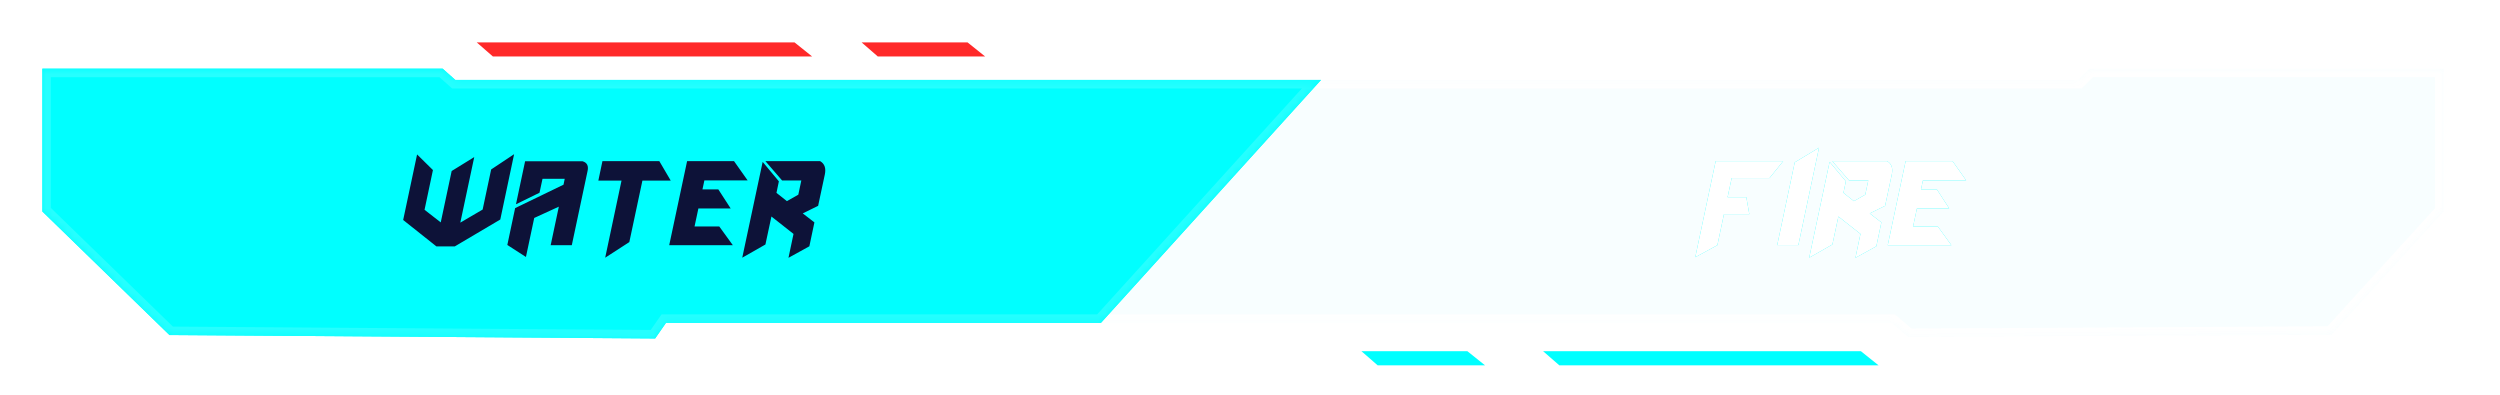 <svg width="354" height="56" viewBox="0 0 354 56" fill="none"
    xmlns="http://www.w3.org/2000/svg">
    <g filter="url(#filter0_d_438_3224)">
        <mask id="path-1-inside-1_438_3224" fill="white">
            <path fill-rule="evenodd" clip-rule="evenodd" d="M295.847 9.727L294.261 11.323L285.984 11.323L279.651 11.323L185.386 11.323L154 45.717H267.87L270.22 47.721L330.118 47.399L346 29.947V9.727H295.847Z"/>
        </mask>
        <path fill-rule="evenodd" clip-rule="evenodd" d="M295.847 9.727L294.261 11.323L285.984 11.323L279.651 11.323L185.386 11.323L154 45.717H267.87L270.22 47.721L330.118 47.399L346 29.947V9.727H295.847Z" fill="#00E3FF" fill-opacity="0.03"/>
        <path d="M294.261 11.323L295.113 12.169L294.761 12.523L294.261 12.523L294.261 11.323ZM295.847 9.727L294.996 8.881L295.348 8.527H295.847V9.727ZM285.984 11.323V10.123H285.984L285.984 11.323ZM279.651 11.323V12.523V11.323ZM185.386 11.323L184.499 10.514L184.856 10.123L185.386 10.123V11.323ZM154 45.717V46.917H151.28L153.113 44.908L154 45.717ZM267.87 45.717V44.517H268.312L268.649 44.804L267.87 45.717ZM270.22 47.721L270.227 48.921L269.781 48.923L269.442 48.634L270.22 47.721ZM330.118 47.399L331.005 48.207L330.651 48.596L330.124 48.599L330.118 47.399ZM346 29.947H347.2V30.411L346.888 30.754L346 29.947ZM346 9.727V8.527H347.2V9.727H346ZM293.41 10.478L294.996 8.881L296.699 10.572L295.113 12.169L293.41 10.478ZM285.984 10.123L294.261 10.123L294.261 12.523L285.984 12.523L285.984 10.123ZM279.651 10.123L285.984 10.123V12.523L279.651 12.523V10.123ZM185.386 10.123L279.651 10.123V12.523L185.386 12.523V10.123ZM153.113 44.908L184.499 10.514L186.272 12.132L154.886 46.526L153.113 44.908ZM267.87 46.917H154V44.517H267.87V46.917ZM269.442 48.634L267.092 46.63L268.649 44.804L270.999 46.807L269.442 48.634ZM330.124 48.599L270.227 48.921L270.214 46.521L330.111 46.199L330.124 48.599ZM346.888 30.754L331.005 48.207L329.23 46.591L345.112 29.139L346.888 30.754ZM347.2 9.727V29.947H344.8V9.727H347.2ZM295.847 8.527H346V10.927H295.847V8.527Z" fill="white" mask="url(#path-1-inside-1_438_3224)"/>
    </g>
    <g filter="url(#filter1_d_438_3224)">
        <mask id="path-3-inside-2_438_3224" fill="white">
            <path fill-rule="evenodd" clip-rule="evenodd" d="M62.683 9.727L64.475 11.323L91.909 11.323L187.053 11.323L155.893 45.717H94.303L92.766 47.928L23.994 47.441L6 29.947V9.727H62.683Z"/>
        </mask>
        <path fill-rule="evenodd" clip-rule="evenodd" d="M62.683 9.727L64.475 11.323L91.909 11.323L187.053 11.323L155.893 45.717H94.303L92.766 47.928L23.994 47.441L6 29.947V9.727H62.683Z" fill="#00E3FF" fill-opacity="0.03"/>
        <path fill-rule="evenodd" clip-rule="evenodd" d="M62.683 9.727L64.475 11.323L91.909 11.323L187.053 11.323L155.893 45.717H94.303L92.766 47.928L23.994 47.441L6 29.947V9.727H62.683Z" fill="#00FFFF"/>
        <path fill-rule="evenodd" clip-rule="evenodd" d="M62.683 9.727L64.475 11.323L91.909 11.323L187.053 11.323L155.893 45.717H94.303L92.766 47.928L23.994 47.441L6 29.947V9.727H62.683Z" fill="#00FFFF"/>
        <path d="M64.475 11.323L63.677 12.219L64.018 12.524L64.475 12.523L64.475 11.323ZM62.683 9.727L63.481 8.831L63.14 8.527H62.683V9.727ZM91.909 11.323V10.123H91.909L91.909 11.323ZM187.053 11.323L187.943 12.129L189.76 10.123L187.053 10.123V11.323ZM155.893 45.717V46.917H156.425L156.782 46.523L155.893 45.717ZM94.303 45.717V44.517H93.676L93.317 45.032L94.303 45.717ZM92.766 47.928L92.757 49.128L93.39 49.132L93.751 48.613L92.766 47.928ZM23.994 47.441L23.157 48.301L23.503 48.638L23.985 48.641L23.994 47.441ZM6 29.947H4.8V30.454L5.163 30.807L6 29.947ZM6 9.727V8.527H4.8V9.727H6ZM65.273 10.428L63.481 8.831L61.885 10.623L63.677 12.219L65.273 10.428ZM91.909 10.123L64.475 10.123L64.475 12.523L91.909 12.523L91.909 10.123ZM187.053 10.123L91.909 10.123V12.523L187.053 12.523V10.123ZM156.782 46.523L187.943 12.129L186.164 10.518L155.003 44.911L156.782 46.523ZM94.303 46.917H155.893V44.517H94.303V46.917ZM93.751 48.613L95.288 46.402L93.317 45.032L91.781 47.243L93.751 48.613ZM23.985 48.641L92.757 49.128L92.774 46.728L24.002 46.241L23.985 48.641ZM5.163 30.807L23.157 48.301L24.83 46.581L6.837 29.086L5.163 30.807ZM4.8 9.727V29.947H7.2V9.727H4.8ZM62.683 8.527H6V10.927H62.683V8.527Z" fill="white" fill-opacity="0.15" mask="url(#path-3-inside-2_438_3224)"/>
    </g>
    <path d="M242.941 22.821H252.495L250.557 25.218H245.202L244.624 27.921H247.276L247.701 30.318H244.114L243.179 34.721L240.051 36.421L242.941 22.821ZM254.647 34.704H251.655L254.137 22.991L257.571 20.917L254.647 34.704ZM260.316 30.658L259.466 34.619L256.185 36.489L259.075 22.923L261.37 25.677L261.03 27.309L262.509 28.482L264.124 27.564L264.549 25.558H261.829L259.466 22.821H267.218C267.841 23.183 268.062 23.807 267.881 24.691L266.929 29.145L264.753 30.216L266.402 31.491L265.688 34.874L262.73 36.506L263.444 33.123L260.316 30.658ZM269.838 22.821H276.485L278.406 25.541H272.286L272.014 26.816H274.258L276.009 29.519H271.436L270.892 32.069H274.394L276.315 34.721H267.305L269.838 22.821Z" fill="#00FFFF"/>
    <path d="M242.941 22.821H252.495L250.557 25.218H245.202L244.624 27.921H247.276L247.701 30.318H244.114L243.179 34.721L240.051 36.421L242.941 22.821ZM254.647 34.704H251.655L254.137 22.991L257.571 20.917L254.647 34.704ZM260.316 30.658L259.466 34.619L256.185 36.489L259.075 22.923L261.37 25.677L261.03 27.309L262.509 28.482L264.124 27.564L264.549 25.558H261.829L259.466 22.821H267.218C267.841 23.183 268.062 23.807 267.881 24.691L266.929 29.145L264.753 30.216L266.402 31.491L265.688 34.874L262.73 36.506L263.444 33.123L260.316 30.658ZM269.838 22.821H276.485L278.406 25.541H272.286L272.014 26.816H274.258L276.009 29.519H271.436L270.892 32.069H274.394L276.315 34.721H267.305L269.838 22.821Z" fill="white"/>
    <path d="M61.797 34.891L57.088 31.151L59.06 21.869L61.304 24.079L60.114 29.706L62.409 31.491L63.956 24.215L67.152 22.243L65.18 31.525L68.342 29.672L69.549 23.994L72.796 21.835L70.841 31.083L64.398 34.891H61.797ZM74.354 22.838H82.497C83.154 23.03 83.381 23.523 83.177 24.317L80.967 34.721H77.975L79.131 29.264L75.646 30.862L74.473 36.387L71.838 34.687L72.943 29.468L79.794 26.153L79.964 25.32H76.819L76.394 27.292L73.062 28.924L74.354 22.838ZM85.304 22.821H93.362L94.977 25.575H90.965L89.112 34.279L85.695 36.489L88.007 25.575H84.726L85.304 22.821ZM97.293 22.821H103.94L105.861 25.541H99.741L99.469 26.816H101.713L103.464 29.519H98.891L98.347 32.069H101.849L103.77 34.721H94.76L97.293 22.821ZM109.234 30.658L108.384 34.619L105.103 36.489L107.993 22.923L110.288 25.677L109.948 27.309L111.427 28.482L113.042 27.564L113.467 25.558H110.747L108.384 22.821H116.136C116.76 23.183 116.981 23.807 116.799 24.691L115.847 29.145L113.671 30.216L115.32 31.491L114.606 34.874L111.648 36.506L112.362 33.123L109.234 30.658Z" fill="#00FFFF"/>
    <path d="M61.797 34.891L57.088 31.151L59.06 21.869L61.304 24.079L60.114 29.706L62.409 31.491L63.956 24.215L67.152 22.243L65.18 31.525L68.342 29.672L69.549 23.994L72.796 21.835L70.841 31.083L64.398 34.891H61.797ZM74.354 22.838H82.497C83.154 23.03 83.381 23.523 83.177 24.317L80.967 34.721H77.975L79.131 29.264L75.646 30.862L74.473 36.387L71.838 34.687L72.943 29.468L79.794 26.153L79.964 25.32H76.819L76.394 27.292L73.062 28.924L74.354 22.838ZM85.304 22.821H93.362L94.977 25.575H90.965L89.112 34.279L85.695 36.489L88.007 25.575H84.726L85.304 22.821ZM97.293 22.821H103.94L105.861 25.541H99.741L99.469 26.816H101.713L103.464 29.519H98.891L98.347 32.069H101.849L103.77 34.721H94.76L97.293 22.821ZM109.234 30.658L108.384 34.619L105.103 36.489L107.993 22.923L110.288 25.677L109.948 27.309L111.427 28.482L113.042 27.564L113.467 25.558H110.747L108.384 22.821H116.136C116.76 23.183 116.981 23.807 116.799 24.691L115.847 29.145L113.671 30.216L115.32 31.491L114.606 34.874L111.648 36.506L112.362 33.123L109.234 30.658Z" fill="#0D1238"/>
    <g filter="url(#filter2_d_438_3224)">
        <path d="M115 8L112.5 6L67.5 6L69.797 8H115Z" fill="#FF2929"/>
    </g>
    <g filter="url(#filter3_d_438_3224)">
        <path d="M266 51.727L263.5 49.727L218.5 49.727L220.797 51.727H266Z" fill="#00FFFF"/>
    </g>
    <g filter="url(#filter4_d_438_3224)">
        <path d="M139.5 8L137 6L122 6L124.297 8H139.5Z" fill="#FF2929"/>
    </g>
    <g filter="url(#filter5_d_438_3224)">
        <path d="M210.275 51.727L207.775 49.727L192.775 49.727L195.073 51.727H210.275Z" fill="#00FFFF"/>
    </g>
    <defs>
        <filter id="filter0_d_438_3224" x="146" y="1.727" width="208" height="53.994" filterUnits="userSpaceOnUse" color-interpolation-filters="sRGB">
            <feFlood flood-opacity="0" result="BackgroundImageFix"/>
            <feColorMatrix in="SourceAlpha" type="matrix" values="0 0 0 0 0 0 0 0 0 0 0 0 0 0 0 0 0 0 127 0" result="hardAlpha"/>
            <feOffset/>
            <feGaussianBlur stdDeviation="4"/>
            <feComposite in2="hardAlpha" operator="out"/>
            <feColorMatrix type="matrix" values="0 0 0 0 1 0 0 0 0 1 0 0 0 0 1 0 0 0 0.25 0"/>
            <feBlend mode="normal" in2="BackgroundImageFix" result="effect1_dropShadow_438_3224"/>
            <feBlend mode="normal" in="SourceGraphic" in2="effect1_dropShadow_438_3224" result="shape"/>
        </filter>
        <filter id="filter1_d_438_3224" x="0" y="3.727" width="193.053" height="50.201" filterUnits="userSpaceOnUse" color-interpolation-filters="sRGB">
            <feFlood flood-opacity="0" result="BackgroundImageFix"/>
            <feColorMatrix in="SourceAlpha" type="matrix" values="0 0 0 0 0 0 0 0 0 0 0 0 0 0 0 0 0 0 127 0" result="hardAlpha"/>
            <feOffset/>
            <feGaussianBlur stdDeviation="3"/>
            <feComposite in2="hardAlpha" operator="out"/>
            <feColorMatrix type="matrix" values="0 0 0 0 0 0 0 0 0 1 0 0 0 0 1 0 0 0 0.7 0"/>
            <feBlend mode="normal" in2="BackgroundImageFix" result="effect1_dropShadow_438_3224"/>
            <feBlend mode="normal" in="SourceGraphic" in2="effect1_dropShadow_438_3224" result="shape"/>
        </filter>
        <filter id="filter2_d_438_3224" x="61.5" y="0" width="59.5" height="14" filterUnits="userSpaceOnUse" color-interpolation-filters="sRGB">
            <feFlood flood-opacity="0" result="BackgroundImageFix"/>
            <feColorMatrix in="SourceAlpha" type="matrix" values="0 0 0 0 0 0 0 0 0 0 0 0 0 0 0 0 0 0 127 0" result="hardAlpha"/>
            <feOffset/>
            <feGaussianBlur stdDeviation="3"/>
            <feComposite in2="hardAlpha" operator="out"/>
            <feColorMatrix type="matrix" values="0 0 0 0 1 0 0 0 0 0 0 0 0 0 0 0 0 0 0.75 0"/>
            <feBlend mode="normal" in2="BackgroundImageFix" result="effect1_dropShadow_438_3224"/>
            <feBlend mode="normal" in="SourceGraphic" in2="effect1_dropShadow_438_3224" result="shape"/>
        </filter>
        <filter id="filter3_d_438_3224" x="215.5" y="46.727" width="53.5" height="8" filterUnits="userSpaceOnUse" color-interpolation-filters="sRGB">
            <feFlood flood-opacity="0" result="BackgroundImageFix"/>
            <feColorMatrix in="SourceAlpha" type="matrix" values="0 0 0 0 0 0 0 0 0 0 0 0 0 0 0 0 0 0 127 0" result="hardAlpha"/>
            <feOffset/>
            <feGaussianBlur stdDeviation="1.5"/>
            <feComposite in2="hardAlpha" operator="out"/>
            <feColorMatrix type="matrix" values="0 0 0 0 0 0 0 0 0 0.89 0 0 0 0 1 0 0 0 0.75 0"/>
            <feBlend mode="normal" in2="BackgroundImageFix" result="effect1_dropShadow_438_3224"/>
            <feBlend mode="normal" in="SourceGraphic" in2="effect1_dropShadow_438_3224" result="shape"/>
        </filter>
        <filter id="filter4_d_438_3224" x="116" y="0" width="29.5" height="14" filterUnits="userSpaceOnUse" color-interpolation-filters="sRGB">
            <feFlood flood-opacity="0" result="BackgroundImageFix"/>
            <feColorMatrix in="SourceAlpha" type="matrix" values="0 0 0 0 0 0 0 0 0 0 0 0 0 0 0 0 0 0 127 0" result="hardAlpha"/>
            <feOffset/>
            <feGaussianBlur stdDeviation="3"/>
            <feComposite in2="hardAlpha" operator="out"/>
            <feColorMatrix type="matrix" values="0 0 0 0 1 0 0 0 0 0 0 0 0 0 0 0 0 0 0.75 0"/>
            <feBlend mode="normal" in2="BackgroundImageFix" result="effect1_dropShadow_438_3224"/>
            <feBlend mode="normal" in="SourceGraphic" in2="effect1_dropShadow_438_3224" result="shape"/>
        </filter>
        <filter id="filter5_d_438_3224" x="189.775" y="46.727" width="23.5" height="8" filterUnits="userSpaceOnUse" color-interpolation-filters="sRGB">
            <feFlood flood-opacity="0" result="BackgroundImageFix"/>
            <feColorMatrix in="SourceAlpha" type="matrix" values="0 0 0 0 0 0 0 0 0 0 0 0 0 0 0 0 0 0 127 0" result="hardAlpha"/>
            <feOffset/>
            <feGaussianBlur stdDeviation="1.5"/>
            <feComposite in2="hardAlpha" operator="out"/>
            <feColorMatrix type="matrix" values="0 0 0 0 0 0 0 0 0 0.89 0 0 0 0 1 0 0 0 0.75 0"/>
            <feBlend mode="normal" in2="BackgroundImageFix" result="effect1_dropShadow_438_3224"/>
            <feBlend mode="normal" in="SourceGraphic" in2="effect1_dropShadow_438_3224" result="shape"/>
        </filter>
    </defs>
</svg>
